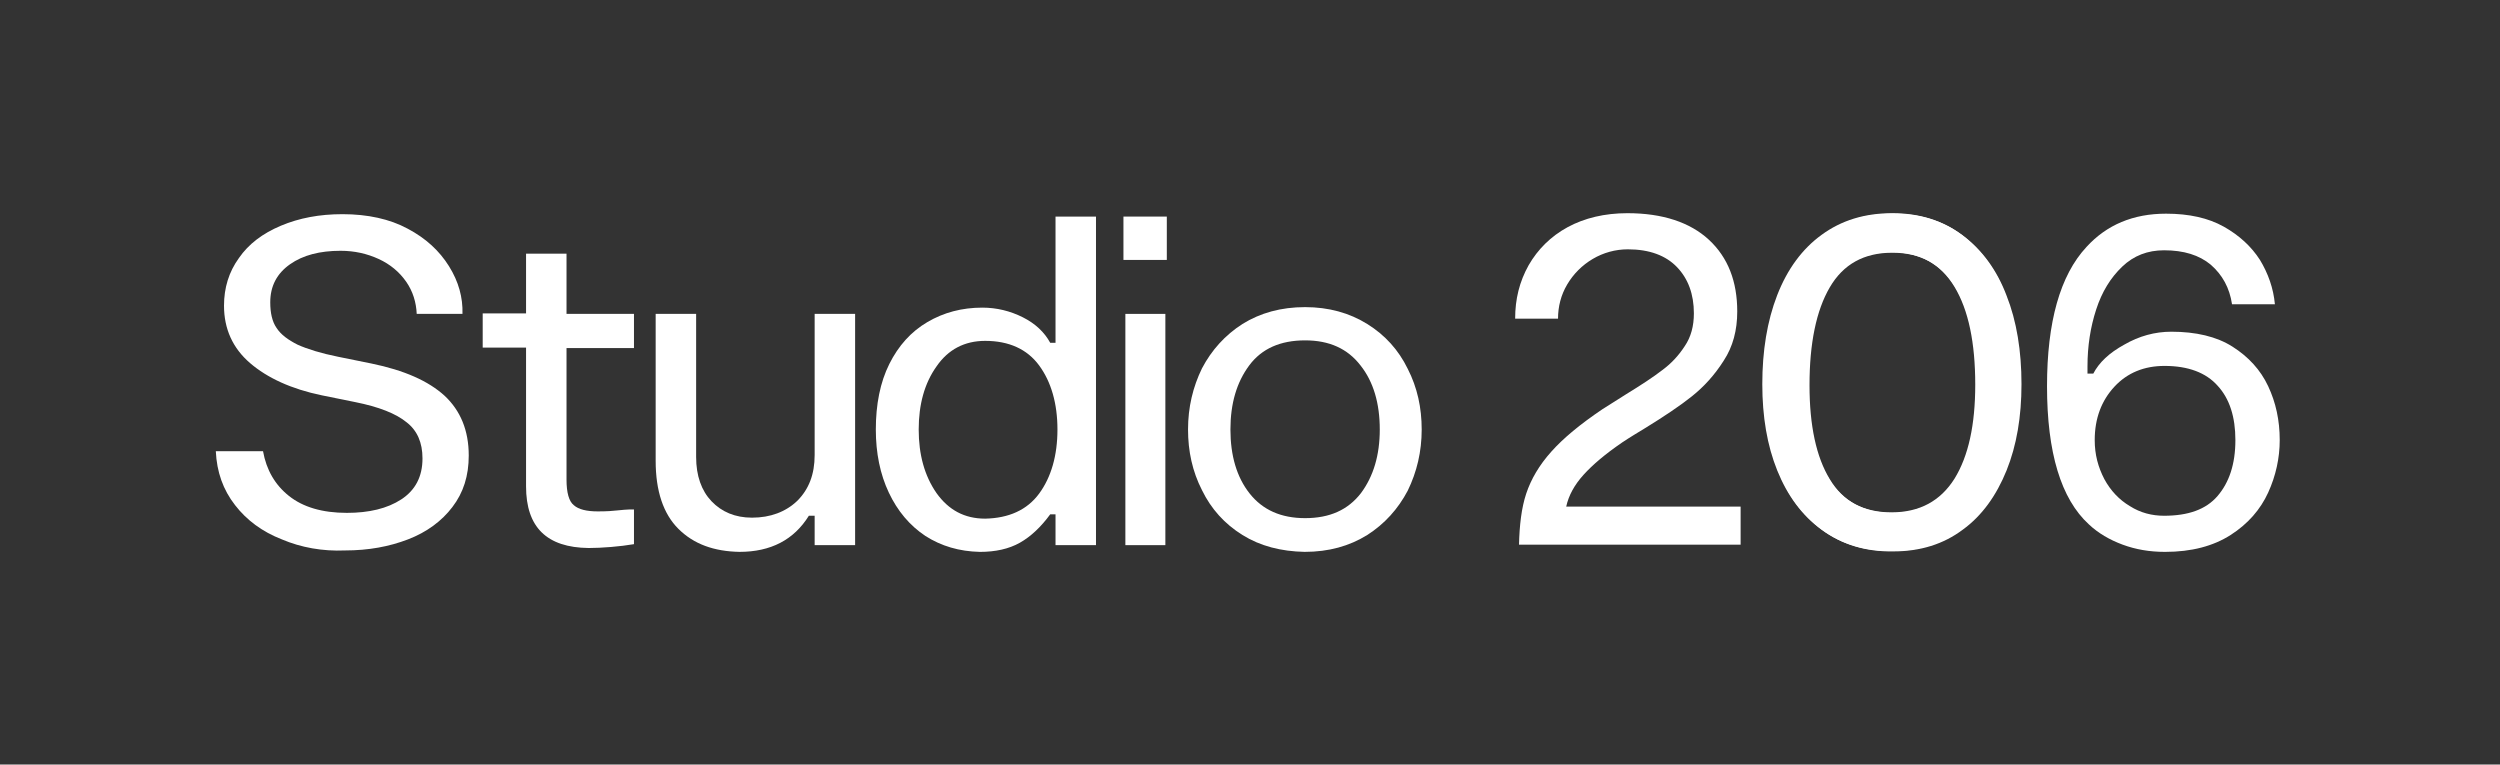<svg width="327" height="100" viewBox="0 0 327 100" fill="none" xmlns="http://www.w3.org/2000/svg">
  <rect x="0" y="0" width="327" height="100" fill="#333333" stroke="none"/>
  <path
    d="M68.808 63.614V45.466H63.137V40.992H68.808V33.178H74.101V41.055H82.924V45.529H74.101V62.732C74.101 64.433 74.416 65.568 75.047 66.072C75.677 66.639 76.748 66.891 78.198 66.891C79.395 66.891 80.214 66.828 80.718 66.765C81.222 66.702 82.167 66.639 82.293 66.639H82.924V71.176C81.096 71.491 78.702 71.68 77 71.68C71.518 71.617 68.808 68.971 68.808 63.614Z"
    fill="white" />
  <path
    d="M88.722 69.16C86.769 67.206 85.761 64.244 85.761 60.275V41.055H91.054V59.77C91.054 62.228 91.747 64.181 93.071 65.568C94.394 66.954 96.158 67.71 98.364 67.71C100.758 67.71 102.775 66.954 104.287 65.505C105.8 63.992 106.556 62.039 106.556 59.518V41.055H111.849V71.302H106.556V67.458H105.8C103.846 70.609 100.821 72.184 96.725 72.184C93.386 72.121 90.739 71.176 88.722 69.16Z"
    fill="white" />
  <path
    d="M36.862 70.549C34.278 69.541 32.261 68.029 30.749 66.075C29.174 64.059 28.355 61.727 28.229 59.017H34.404C34.845 61.475 35.979 63.428 37.807 64.878C39.634 66.327 42.155 67.083 45.369 67.083C48.267 67.083 50.662 66.516 52.489 65.319C54.317 64.122 55.262 62.357 55.262 59.963C55.262 57.883 54.569 56.308 53.183 55.236C51.796 54.102 49.591 53.22 46.44 52.59L42.092 51.708C38.122 50.888 34.971 49.439 32.703 47.486C30.434 45.532 29.3 43.011 29.3 39.987C29.3 37.655 29.93 35.575 31.253 33.748C32.514 31.921 34.341 30.534 36.736 29.526C39.13 28.518 41.777 28.014 44.802 28.014C48.078 28.014 50.977 28.644 53.309 29.904C55.703 31.165 57.468 32.803 58.728 34.819C59.988 36.836 60.556 38.915 60.492 41.058H54.506C54.443 39.545 54.002 38.096 53.12 36.836C52.237 35.575 51.04 34.567 49.528 33.874C48.015 33.181 46.377 32.803 44.55 32.803C41.84 32.803 39.634 33.37 37.933 34.567C36.231 35.765 35.349 37.403 35.349 39.545C35.349 40.932 35.601 42.066 36.169 42.885C36.736 43.768 37.681 44.461 38.941 45.091C40.202 45.658 42.029 46.225 44.234 46.666L48.583 47.548C52.868 48.431 56.018 49.817 58.161 51.771C60.24 53.724 61.312 56.308 61.312 59.584C61.312 62.231 60.618 64.437 59.169 66.327C57.783 68.155 55.829 69.604 53.372 70.549C50.914 71.495 48.205 71.999 45.117 71.999C42.218 72.125 39.382 71.621 36.862 70.549Z"
    fill="white" />
  <path
    d="M162.515 69.978C160.184 68.529 158.419 66.575 157.222 64.118C155.962 61.66 155.395 59.014 155.395 56.178C155.395 53.279 156.025 50.633 157.222 48.175C158.482 45.78 160.247 43.827 162.515 42.377C164.847 40.928 167.557 40.172 170.707 40.172C173.795 40.172 176.505 40.928 178.836 42.377C181.168 43.827 182.932 45.78 184.13 48.238C185.39 50.696 185.957 53.342 185.957 56.178C185.957 59.077 185.327 61.723 184.13 64.181C182.869 66.575 181.105 68.529 178.836 69.978C176.505 71.428 173.795 72.184 170.644 72.184C167.557 72.121 164.847 71.428 162.515 69.978ZM178.017 64.496C179.656 62.29 180.475 59.518 180.475 56.178C180.475 52.775 179.656 49.939 177.954 47.797C176.253 45.591 173.858 44.52 170.707 44.52C167.494 44.52 165.036 45.591 163.398 47.797C161.759 50.002 160.94 52.775 160.94 56.178C160.94 59.581 161.759 62.416 163.461 64.559C165.162 66.701 167.557 67.773 170.707 67.773C173.921 67.773 176.316 66.701 178.017 64.496Z"
    fill="white" />
  <path
    d="M199.631 64.56C200.261 62.669 201.332 60.842 202.908 59.078C204.483 57.313 206.689 55.486 209.587 53.532C210.974 52.65 211.982 52.02 212.675 51.579C214.629 50.381 216.267 49.31 217.401 48.428C218.599 47.546 219.544 46.537 220.363 45.277C221.182 44.08 221.56 42.63 221.56 40.992C221.56 38.471 220.804 36.455 219.355 34.943C217.906 33.43 215.763 32.611 212.927 32.611C211.289 32.611 209.713 33.052 208.327 33.871C206.941 34.691 205.807 35.825 204.987 37.211C204.168 38.597 203.79 40.11 203.79 41.685H198.182C198.182 39.102 198.749 36.833 199.946 34.691C201.143 32.611 202.845 30.91 205.05 29.712C207.256 28.515 209.903 27.885 212.864 27.885C217.464 27.885 221.056 29.082 223.514 31.351C226.035 33.682 227.232 36.833 227.232 40.74C227.232 43.198 226.665 45.34 225.467 47.167C224.27 49.058 222.884 50.57 221.308 51.831C219.733 53.091 217.653 54.477 215.196 55.99C214.377 56.494 213.305 57.124 212.171 57.88C209.966 59.393 208.327 60.779 207.13 62.102C205.933 63.426 205.176 64.812 204.861 66.261H227.673V71.24H198.686C198.749 68.719 199.001 66.45 199.631 64.56Z"
    fill="white" />
  <path
    d="M238.386 69.35C235.802 67.46 233.912 64.876 232.588 61.6C231.265 58.323 230.635 54.542 230.635 50.32C230.635 45.972 231.265 42.065 232.588 38.662C233.912 35.259 235.865 32.612 238.386 30.785C240.969 28.895 243.994 27.949 247.649 27.949C251.178 27.949 254.203 28.895 256.723 30.785C259.244 32.675 261.197 35.322 262.458 38.662C263.781 42.002 264.411 45.909 264.411 50.257C264.411 54.479 263.781 58.26 262.458 61.537C261.134 64.813 259.244 67.46 256.723 69.287C254.203 71.178 251.178 72.123 247.649 72.123C244.057 72.186 240.969 71.241 238.386 69.35ZM255.778 62.671C257.605 59.709 258.488 55.613 258.488 50.383C258.488 44.9 257.605 40.615 255.778 37.591C253.951 34.566 251.241 33.053 247.523 33.053C243.805 33.053 241.095 34.566 239.331 37.591C237.566 40.615 236.684 44.9 236.684 50.383C236.684 55.676 237.566 59.772 239.331 62.671C241.095 65.633 243.868 67.082 247.523 67.082C251.241 67.082 253.951 65.57 255.778 62.671Z"
    fill="white" />
  <path
    d="M238.26 69.286C235.676 67.396 233.786 64.812 232.462 61.535C231.139 58.258 230.509 54.477 230.509 50.255C230.509 45.907 231.139 42 232.462 38.597C233.786 35.195 235.739 32.548 238.26 30.721C240.843 28.83 243.868 27.885 247.523 27.885C251.052 27.885 254.077 28.83 256.597 30.721C259.118 32.611 261.071 35.258 262.332 38.597C263.655 41.937 264.285 45.844 264.285 50.192C264.285 54.414 263.655 58.195 262.332 61.472C261.008 64.749 259.118 67.396 256.597 69.223C254.077 71.114 251.052 72.059 247.523 72.059C243.931 72.122 240.843 71.177 238.26 69.286ZM255.652 62.606C257.479 59.645 258.362 55.549 258.362 50.318C258.362 44.836 257.479 40.551 255.652 37.526C253.825 34.501 251.115 32.989 247.397 32.989C243.679 32.989 240.969 34.501 239.205 37.526C237.441 40.551 236.558 44.836 236.558 50.318C236.558 55.612 237.441 59.708 239.205 62.606C240.969 65.568 243.742 67.017 247.397 67.017C251.115 67.017 253.825 65.505 255.652 62.606Z"
    fill="white" />
  <path
    d="M277.643 71.241C275.942 70.611 274.43 69.729 273.232 68.594C269.577 65.254 267.75 59.205 267.75 50.509C267.75 42.128 269.451 36.015 272.917 32.297C275.564 29.399 279.03 27.949 283.315 27.949C286.34 27.949 288.86 28.516 290.877 29.651C292.893 30.785 294.469 32.234 295.603 33.999C296.674 35.763 297.367 37.717 297.556 39.796H291.948C291.633 37.654 290.688 35.952 289.175 34.629C287.663 33.369 285.646 32.738 283.063 32.738C280.92 32.738 279.093 33.432 277.58 34.881C276.068 36.33 274.934 38.158 274.178 40.489C273.421 42.821 273.043 45.279 273.043 47.925V48.87H273.8C274.556 47.421 275.879 46.161 277.833 45.09C279.786 43.955 281.865 43.388 284.008 43.388C287.222 43.388 289.932 44.018 292.011 45.342C294.091 46.665 295.666 48.366 296.674 50.509C297.682 52.651 298.187 54.983 298.187 57.567C298.187 59.898 297.682 62.23 296.674 64.435C295.666 66.641 294.028 68.531 291.759 69.981C289.49 71.43 286.655 72.186 283.189 72.186C281.172 72.186 279.345 71.871 277.643 71.241ZM290.058 64.876C291.57 63.112 292.389 60.717 292.389 57.567C292.389 54.542 291.633 52.147 290.058 50.446C288.545 48.744 286.214 47.862 283.126 47.862C280.479 47.862 278.274 48.744 276.572 50.572C274.871 52.399 273.989 54.731 273.989 57.567C273.989 59.457 274.43 61.095 275.249 62.671C276.068 64.183 277.202 65.38 278.589 66.2C279.975 67.082 281.487 67.46 283.063 67.46C286.214 67.46 288.545 66.641 290.058 64.876Z"
    fill="white" />
  <path
    d="M121.048 70.108C118.969 68.721 117.393 66.831 116.259 64.436C115.125 62.041 114.558 59.269 114.558 56.181C114.558 52.904 115.125 50.005 116.322 47.611C117.519 45.216 119.158 43.389 121.3 42.129C123.443 40.868 125.837 40.238 128.484 40.238C130.375 40.238 132.139 40.679 133.777 41.498C135.416 42.318 136.613 43.452 137.369 44.838H138.062V28.328H143.356V71.305H138.062V67.272H137.369C136.172 68.91 134.849 70.171 133.399 70.99C131.95 71.809 130.185 72.187 128.169 72.187C125.459 72.124 123.128 71.431 121.048 70.108ZM135.92 64.562C137.495 62.42 138.315 59.584 138.315 56.181C138.315 52.778 137.495 49.943 135.92 47.8C134.345 45.657 131.95 44.586 128.862 44.586C126.152 44.586 124.01 45.72 122.498 47.926C120.922 50.132 120.166 52.904 120.166 56.181C120.166 59.458 120.922 62.23 122.498 64.499C124.073 66.705 126.152 67.839 128.862 67.839C131.95 67.776 134.345 66.705 135.92 64.562Z"
    fill="white" />
  <path d="M146.947 28.328H152.619V33.999H146.947V28.328ZM147.199 41.057H152.43V71.305H147.199V41.057Z"
    fill="white" />
</svg>
